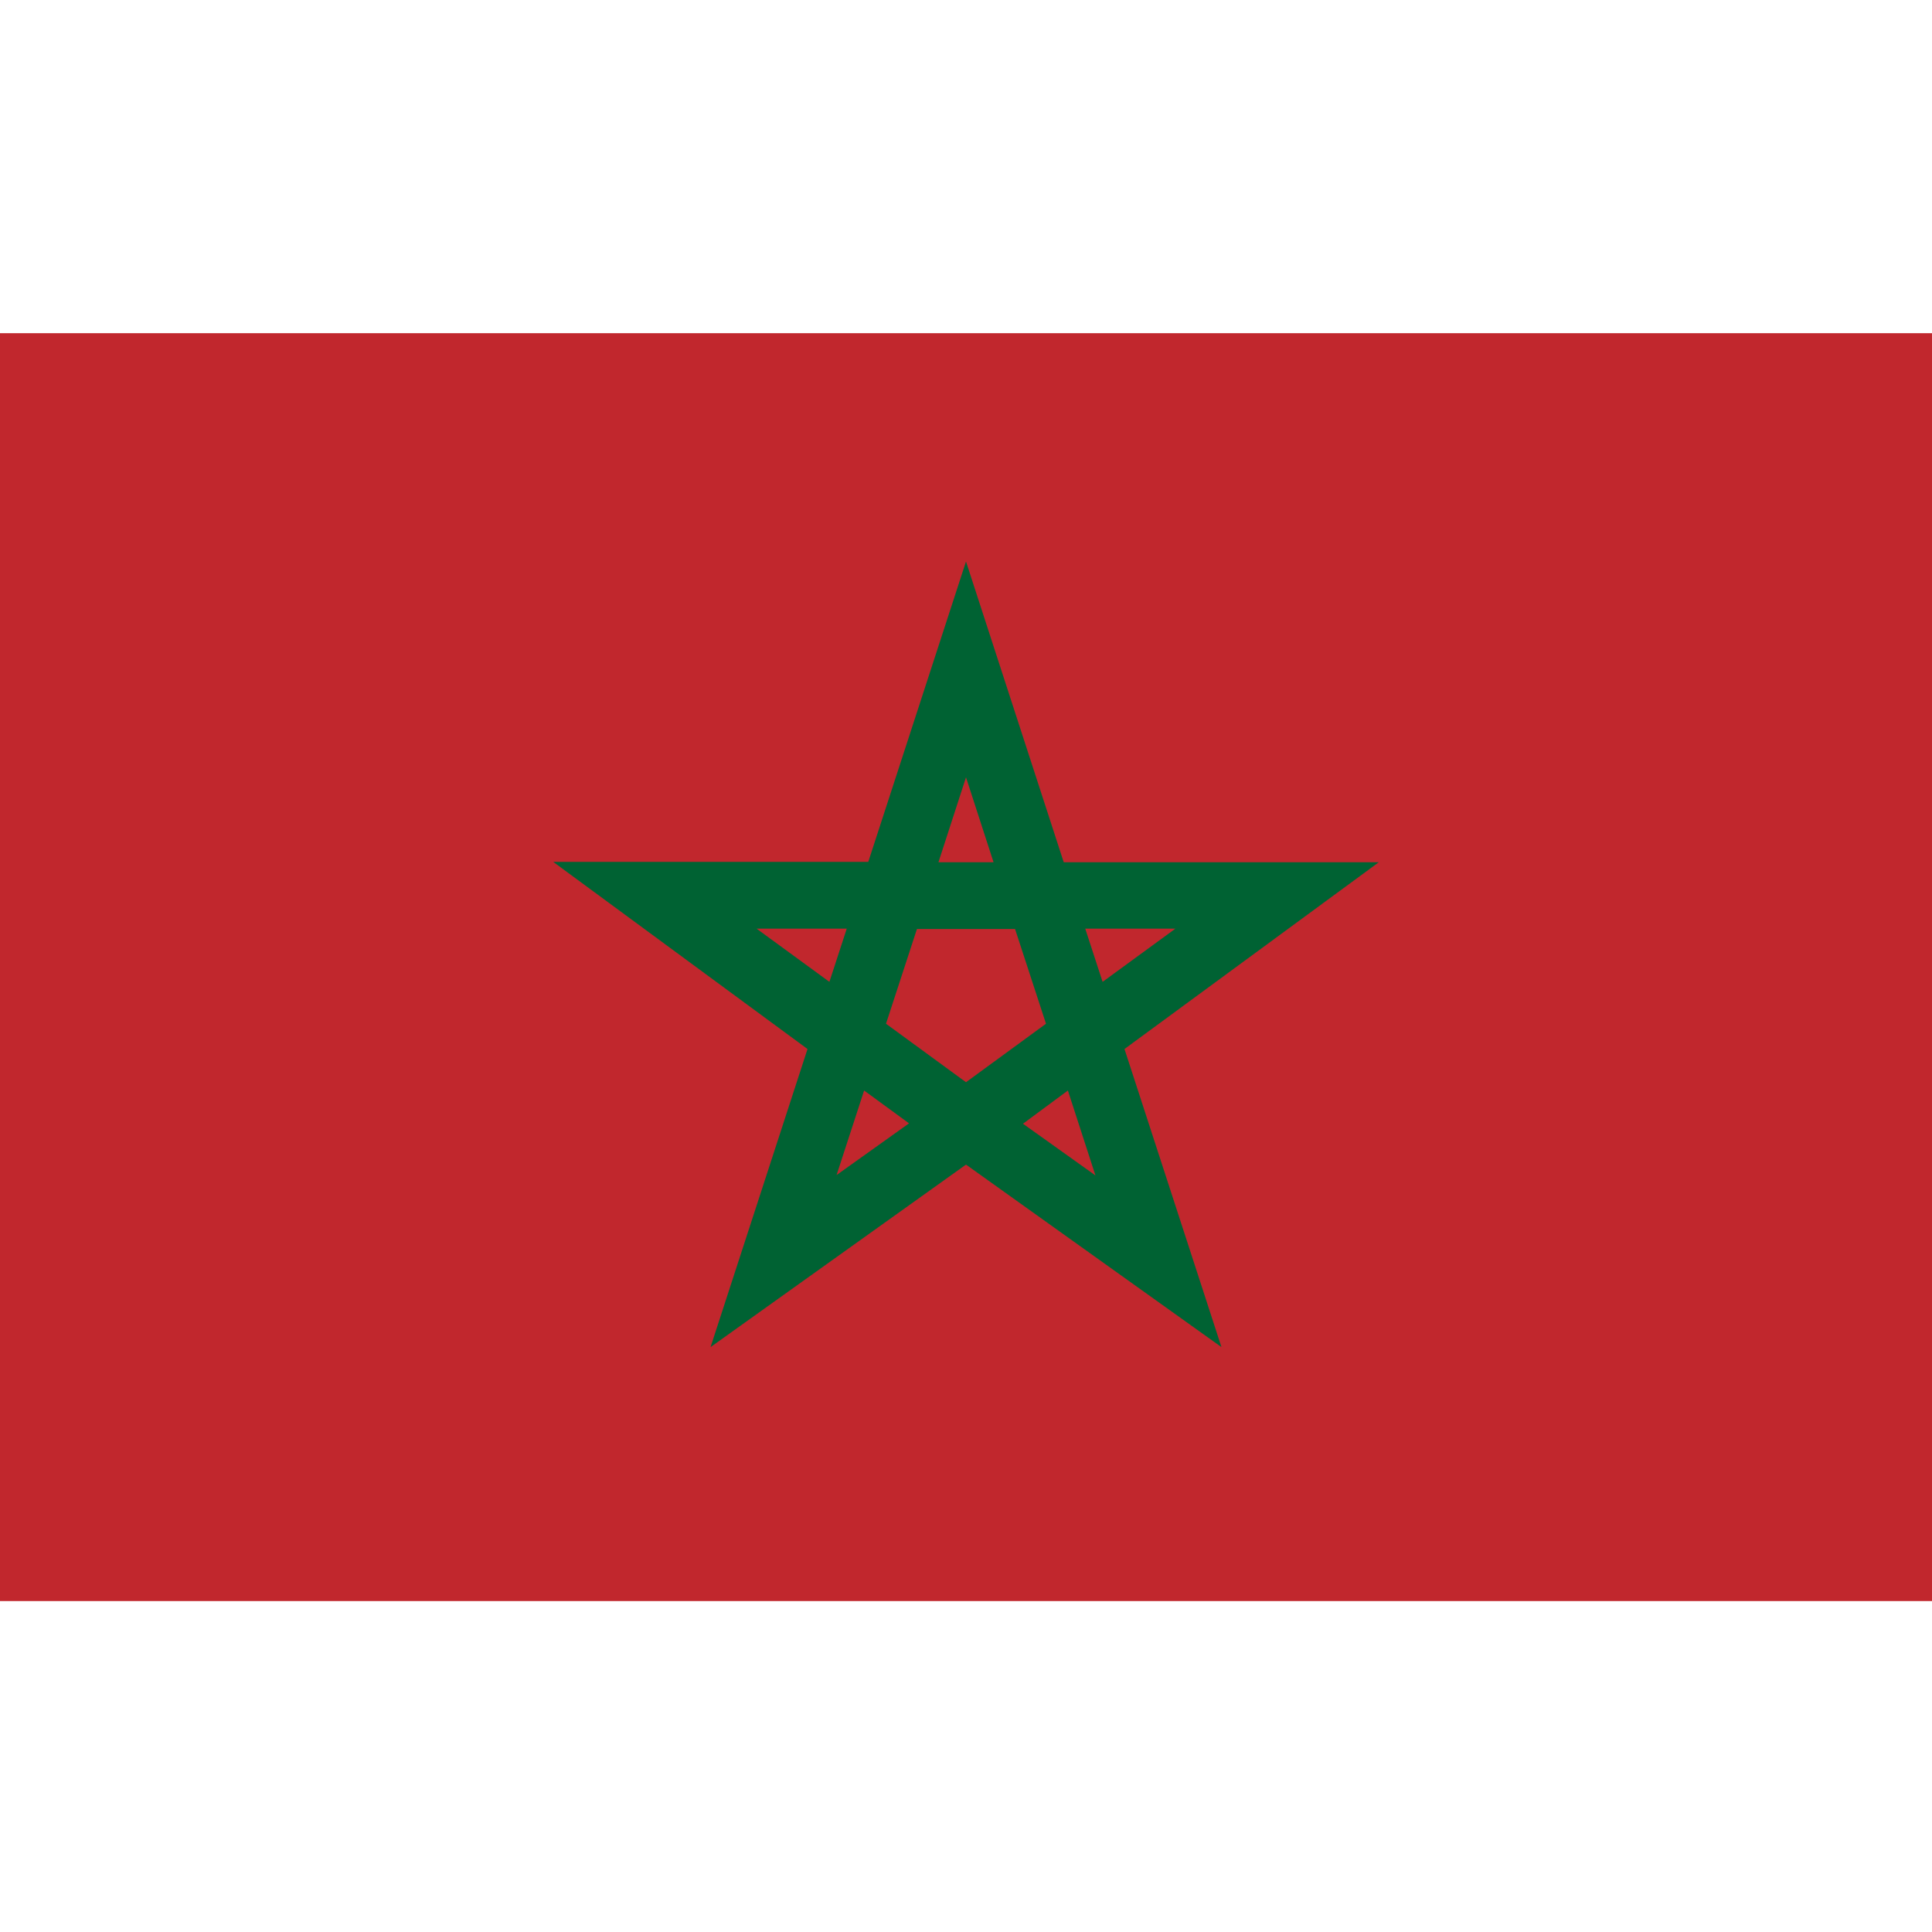 <svg xmlns="http://www.w3.org/2000/svg" viewBox="0 0 512 512"><path fill="#c1272d" d="M0 88.3h512v336H0z"/><path d="M298 278l67.4-49.5h-83.5L256 148.8l-25.9 79.6h-83.5L214 278l-25.7 79 67.6-48.3h.2l67.6 48.3-25.7-79zm13.5-31.9l-19.3 14.1-4.6-14.1h23.9zm-76.7 25.2l8.2-25.1h26l8.2 25.1-21.2 15.5-21.2-15.5zM256 206l7.3 22.5h-14.6L256 206zm-55.5 40.1h23.9l-4.6 14.1-19.3-14.1zm21.2 65.3L229 289l11.9 8.7-19.2 13.7zM283 289l7.3 22.5-19.2-13.7L283 289z" fill="#006233"/></svg>
